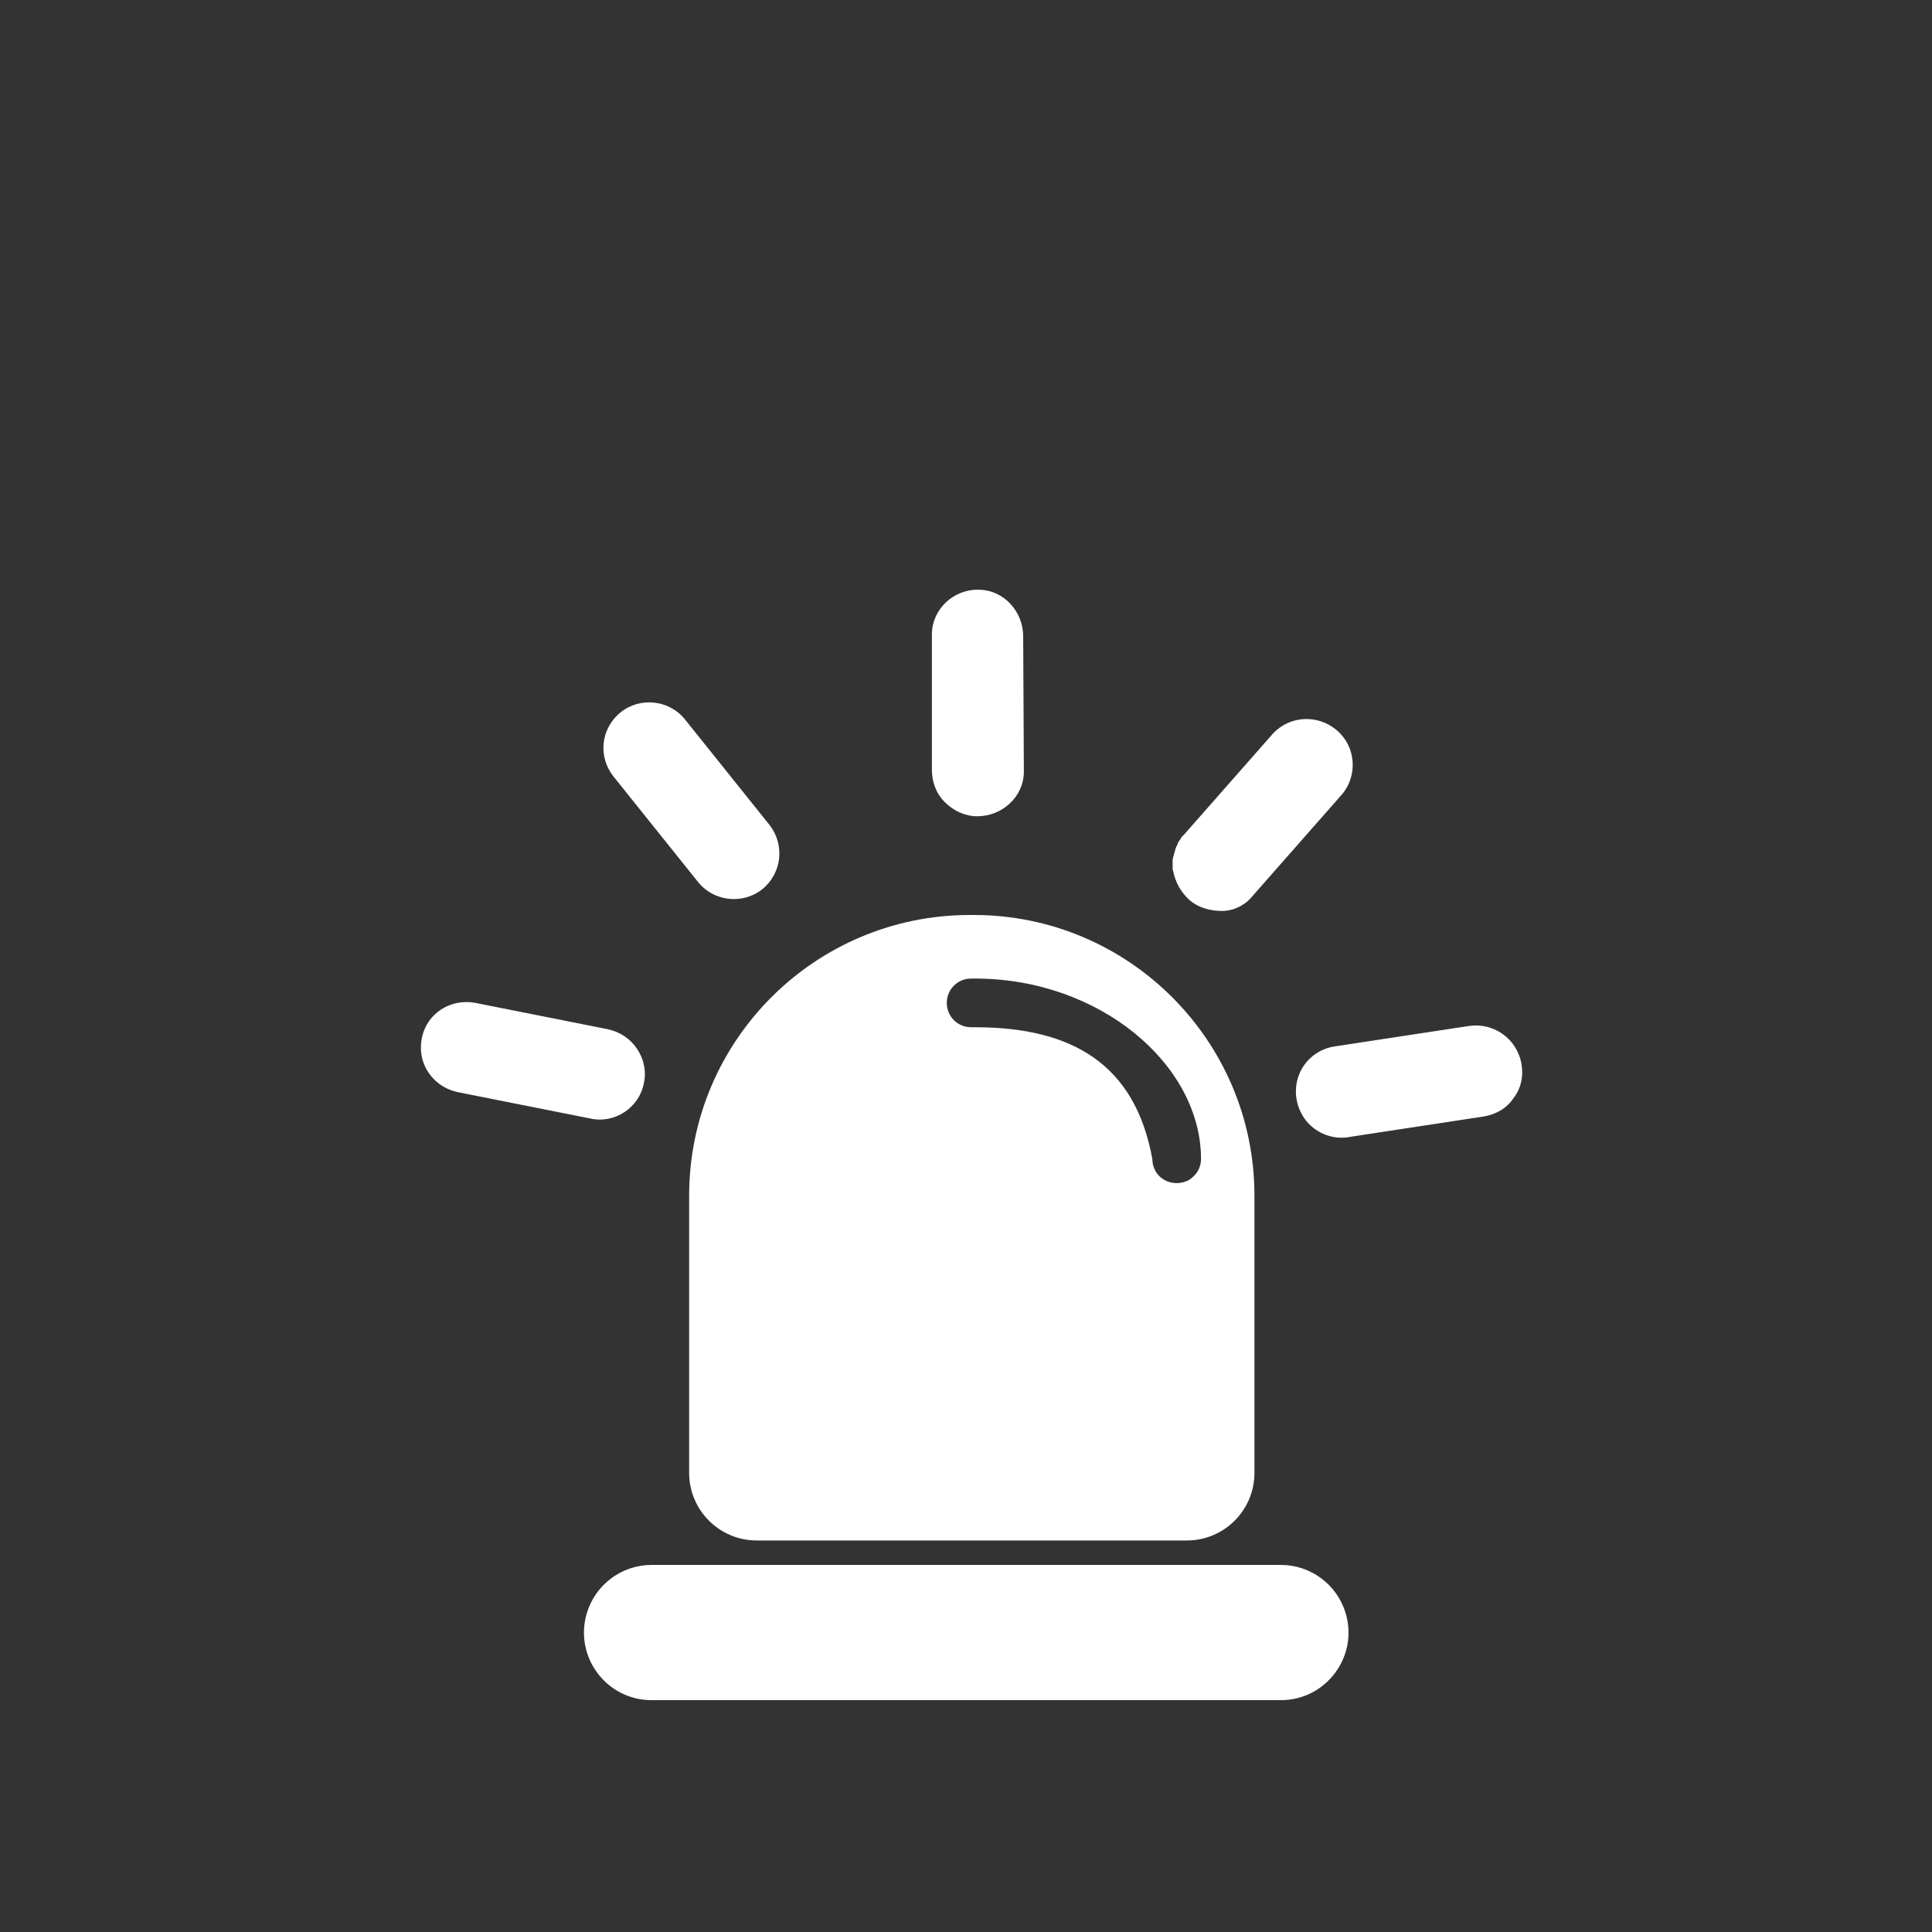 <svg xmlns="http://www.w3.org/2000/svg" xmlns:xlink="http://www.w3.org/1999/xlink" width="40" height="40" viewBox="0 0 40 40" fill="none">
<rect x="0" y="0" width="40" height="40" fill="#333333" stroke="none"/>
<path d="M0 0L40 0L40 40L0 40L0 0Z"   fill="#FFFFFF" fill-opacity="0">
</path>
<path     fill="#FFFFFF"  d="M12.152 33.391L12.152 33.391C11.877 34.291 12.55 35.2 13.491 35.2L26.518 35.2C27.456 35.2 28.129 34.296 27.86 33.398L27.86 33.398C27.682 32.806 27.137 32.4 26.518 32.4L13.491 32.4C12.876 32.4 12.332 32.802 12.152 33.391Z">
</path>
<path     fill="#FFFFFF"  d="M20.078 18.944C16.872 18.944 14.268 21.548 14.268 24.754L14.268 30.494C14.268 31.267 14.895 31.894 15.668 31.894L24.572 31.894C25.346 31.894 25.972 31.267 25.972 30.494L25.972 24.754C25.972 21.548 23.368 18.944 20.162 18.944L20.078 18.944ZM24.866 23.998C24.866 24.18 24.768 24.334 24.614 24.432C24.46 24.516 24.264 24.516 24.11 24.432C23.956 24.348 23.858 24.18 23.858 23.998C23.503 22.038 22.206 21.268 20.19 21.268L20.106 21.268C19.826 21.268 19.602 21.044 19.602 20.764C19.602 20.484 19.826 20.26 20.106 20.26L20.19 20.26C22.766 20.26 24.866 22.038 24.866 23.998ZM13.33 22.43C13.386 22.178 13.33 21.926 13.19 21.716C13.05 21.506 12.84 21.366 12.588 21.31L9.844 20.764C9.536 20.708 9.228 20.792 9.004 21.002C8.78 21.212 8.682 21.52 8.724 21.828C8.78 22.206 9.074 22.528 9.48 22.612L12.224 23.158C12.728 23.27 13.232 22.934 13.33 22.43ZM12.7 16.074L14.45 18.258C14.772 18.664 15.374 18.734 15.78 18.412C15.976 18.258 16.102 18.02 16.13 17.782C16.158 17.53 16.088 17.278 15.934 17.082L14.184 14.898C13.862 14.492 13.26 14.422 12.854 14.744C12.434 15.08 12.378 15.668 12.7 16.074ZM20.232 16.9C20.75 16.9 21.198 16.494 21.198 15.976L21.184 13.176C21.184 12.658 20.778 12.21 20.26 12.21C19.742 12.196 19.294 12.616 19.294 13.134L19.294 15.934C19.294 16.186 19.378 16.424 19.56 16.606C19.742 16.788 19.98 16.9 20.232 16.9ZM24.614 18.622C24.796 18.79 25.048 18.86 25.3 18.86C25.552 18.86 25.79 18.734 25.944 18.538L27.792 16.438C28.114 16.046 28.072 15.458 27.68 15.122C27.288 14.786 26.714 14.814 26.364 15.178L24.516 17.278L24.474 17.32C24.474 17.32 24.446 17.348 24.446 17.362C24.446 17.377 24.418 17.39 24.418 17.404C24.418 17.419 24.39 17.431 24.39 17.446C24.39 17.462 24.376 17.473 24.376 17.488C24.376 17.504 24.348 17.528 24.348 17.544C24.348 17.56 24.334 17.57 24.334 17.586C24.334 17.603 24.32 17.626 24.32 17.642C24.32 17.659 24.306 17.668 24.306 17.684C24.306 17.701 24.292 17.723 24.292 17.74C24.292 17.757 24.278 17.779 24.278 17.796C24.278 17.813 24.278 17.821 24.278 17.838C24.278 17.855 24.278 17.877 24.278 17.894C24.278 17.912 24.278 17.933 24.278 17.95C24.278 17.968 24.278 17.975 24.278 17.992C24.278 18.009 24.292 18.031 24.292 18.048C24.334 18.258 24.446 18.468 24.614 18.622ZM31.502 22.038C31.418 21.52 30.942 21.17 30.424 21.24L27.666 21.66C27.316 21.702 27.022 21.926 26.896 22.248C26.77 22.57 26.826 22.934 27.05 23.214C27.274 23.48 27.624 23.606 27.96 23.536L30.718 23.116C30.97 23.074 31.194 22.948 31.334 22.738C31.488 22.542 31.544 22.29 31.502 22.038Z">
</path>
</svg>
